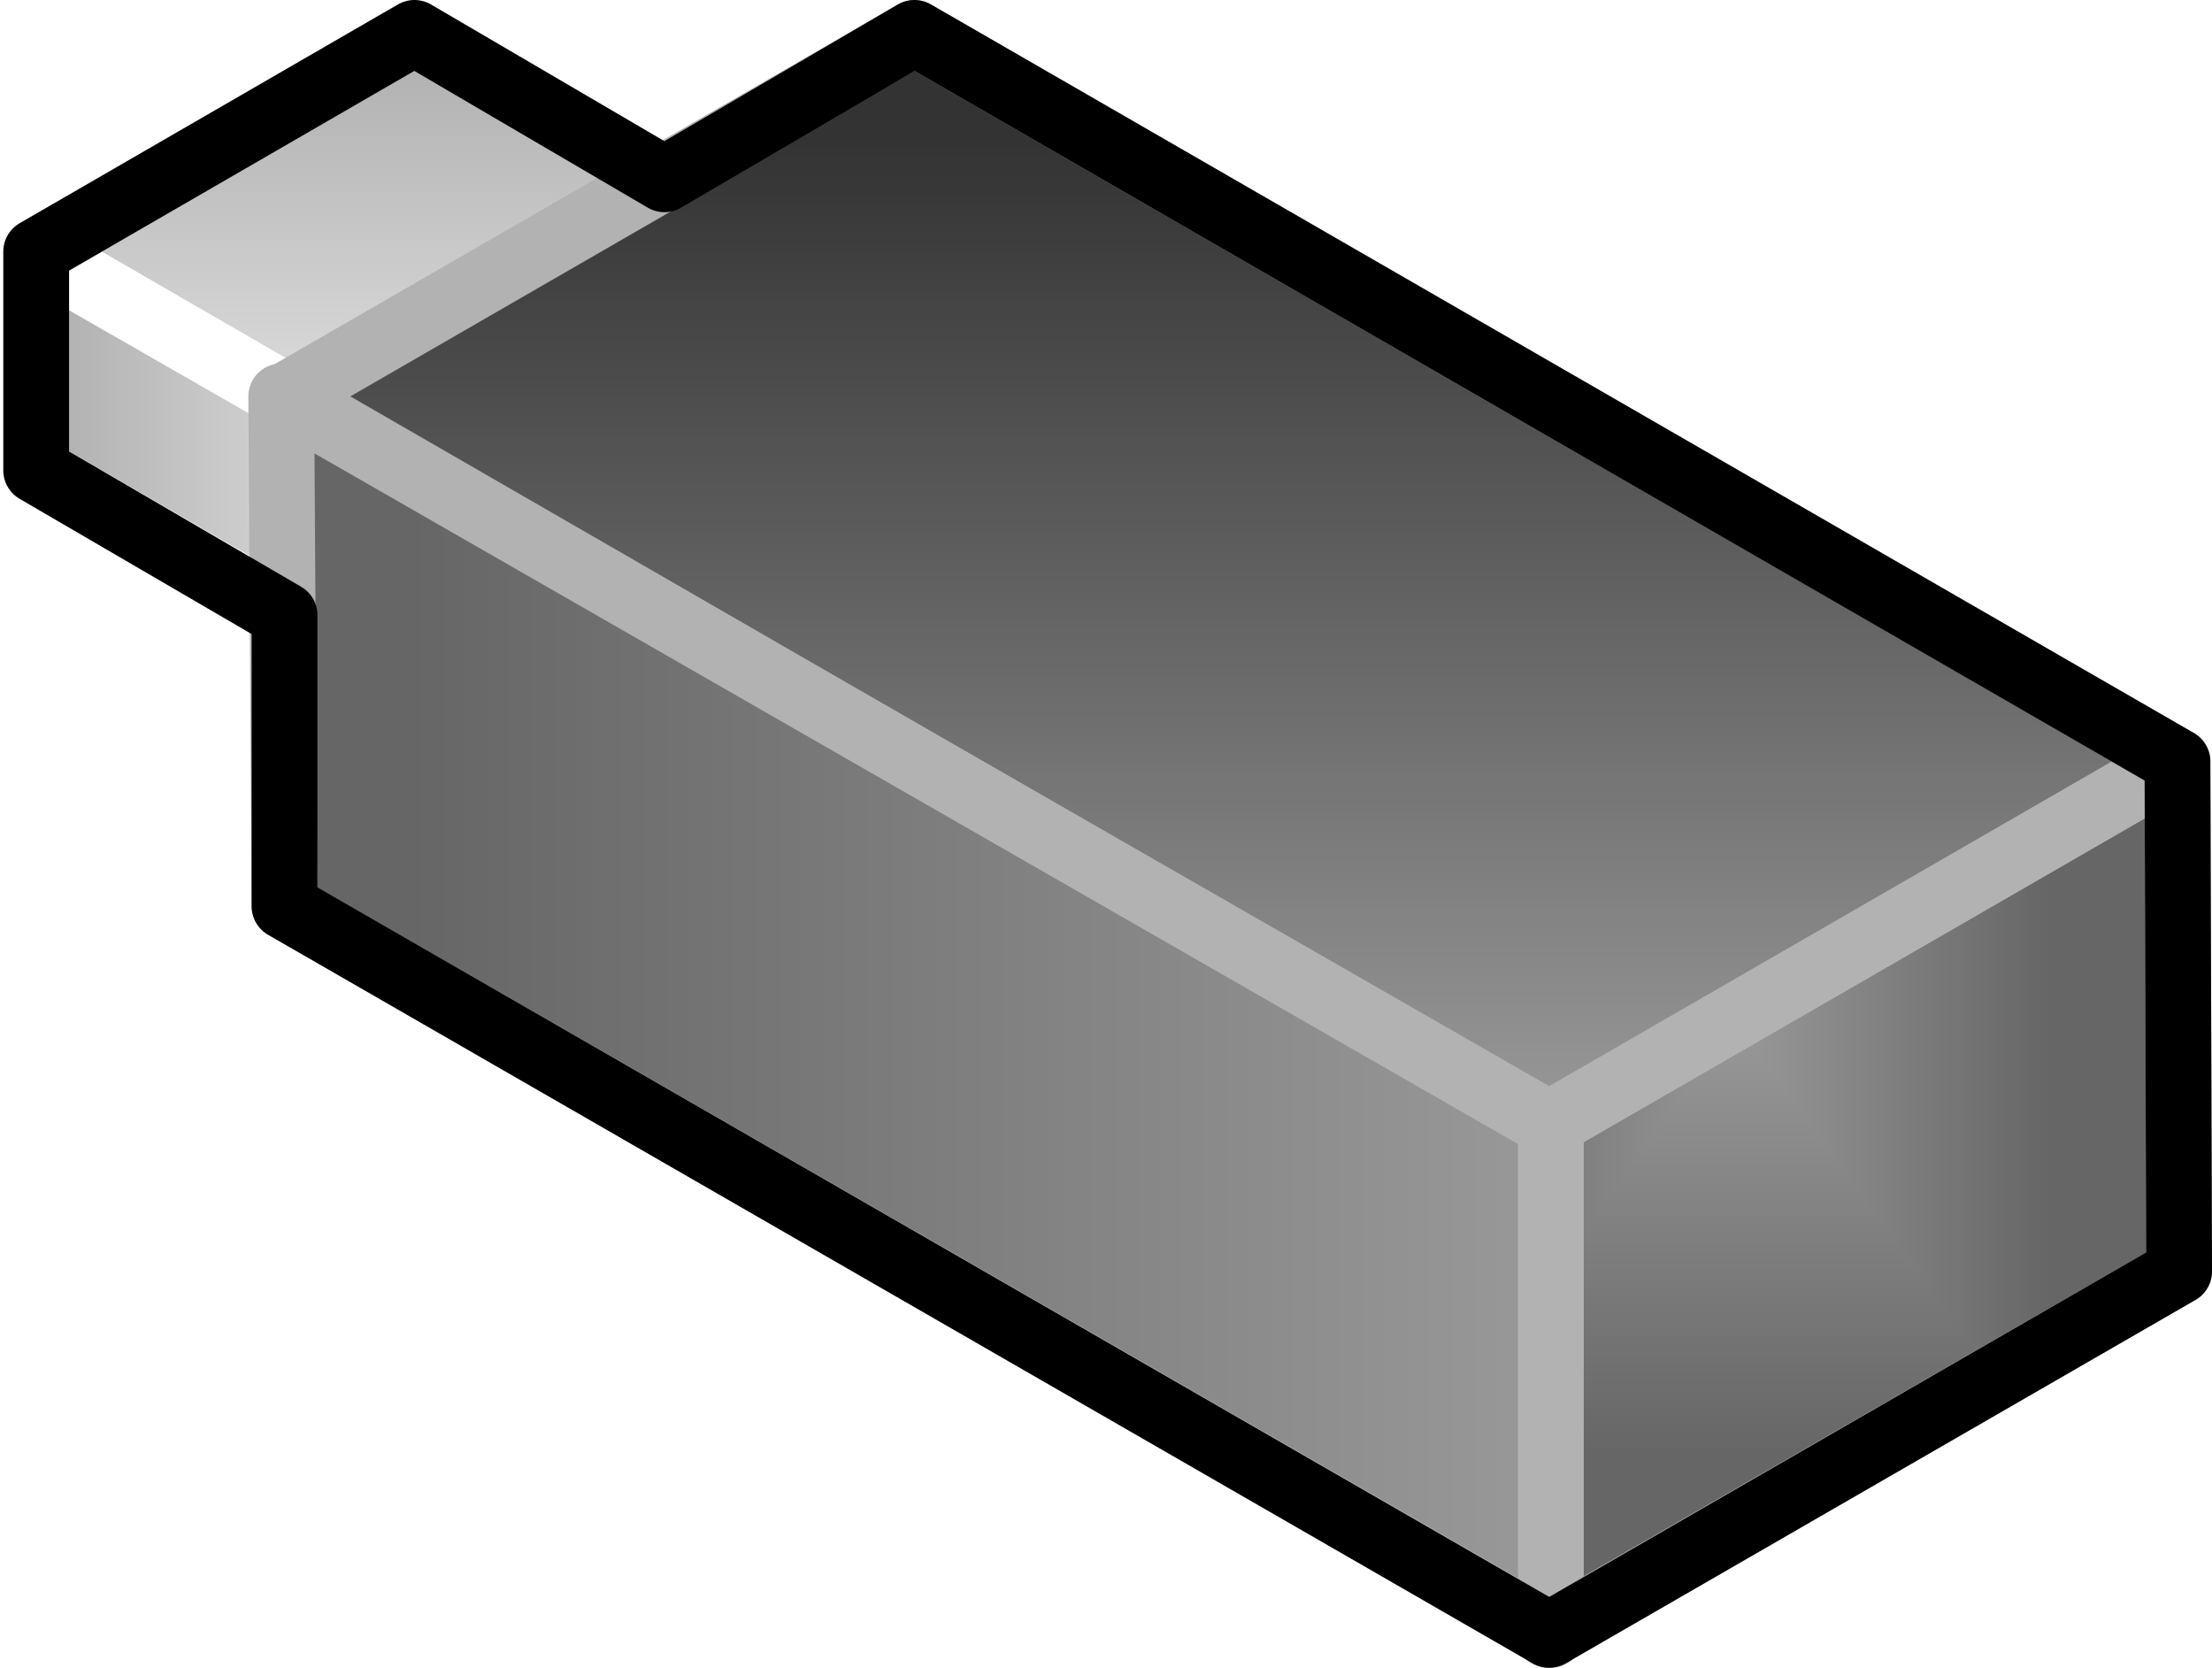 <?xml version="1.0" encoding="UTF-8"?>
<!DOCTYPE svg PUBLIC "-//W3C//DTD SVG 1.1//EN" "http://www.w3.org/Graphics/SVG/1.1/DTD/svg11.dtd">
<svg version="1.2" width="13.45mm" height="10.14mm" viewBox="19729 34307 1345 1014" preserveAspectRatio="xMidYMid" fill-rule="evenodd" stroke-width="28.222" stroke-linejoin="round" xmlns="http://www.w3.org/2000/svg" xmlns:ooo="http://xml.openoffice.org/svg/export" xmlns:xlink="http://www.w3.org/1999/xlink" xmlns:presentation="http://sun.com/xmlns/staroffice/presentation" xmlns:smil="http://www.w3.org/2001/SMIL20/" xmlns:anim="urn:oasis:names:tc:opendocument:xmlns:animation:1.0" xml:space="preserve">
 <defs class="ClipPathGroup">
  <clipPath id="presentation_clip_path" clipPathUnits="userSpaceOnUse">
   <rect x="19729" y="34307" width="1345" height="1014"/>
  </clipPath>
 </defs>
 <defs class="TextShapeIndex">
  <g ooo:slide="id1" ooo:id-list="id3 id4 id5 id6 id7 id8 id9"/>
 </defs>
 <defs class="EmbeddedBulletChars">
  <g id="bullet-char-template(57356)" transform="scale(0,-0)">
   <path d="M 580,1141 L 1163,571 580,0 -4,571 580,1141 Z"/>
  </g>
  <g id="bullet-char-template(57354)" transform="scale(0,-0)">
   <path d="M 8,1128 L 1137,1128 1137,0 8,0 8,1128 Z"/>
  </g>
  <g id="bullet-char-template(10146)" transform="scale(0,-0)">
   <path d="M 174,0 L 602,739 174,1481 1456,739 174,0 Z M 1358,739 L 309,1346 659,739 1358,739 Z"/>
  </g>
  <g id="bullet-char-template(10132)" transform="scale(0,-0)">
   <path d="M 2015,739 L 1276,0 717,0 1260,543 174,543 174,936 1260,936 717,1481 1274,1481 2015,739 Z"/>
  </g>
  <g id="bullet-char-template(10007)" transform="scale(0,-0)">
   <path d="M 0,-2 C -7,14 -16,27 -25,37 L 356,567 C 262,823 215,952 215,954 215,979 228,992 255,992 264,992 276,990 289,987 310,991 331,999 354,1012 L 381,999 492,748 772,1049 836,1024 860,1049 C 881,1039 901,1025 922,1006 886,937 835,863 770,784 769,783 710,716 594,584 L 774,223 C 774,196 753,168 711,139 L 727,119 C 717,90 699,76 672,76 641,76 570,178 457,381 L 164,-76 C 142,-110 111,-127 72,-127 30,-127 9,-110 8,-76 1,-67 -2,-52 -2,-32 -2,-23 -1,-13 0,-2 Z"/>
  </g>
  <g id="bullet-char-template(10004)" transform="scale(0,-0)">
   <path d="M 285,-33 C 182,-33 111,30 74,156 52,228 41,333 41,471 41,549 55,616 82,672 116,743 169,778 240,778 293,778 328,747 346,684 L 369,508 C 377,444 397,411 428,410 L 1163,1116 C 1174,1127 1196,1133 1229,1133 1271,1133 1292,1118 1292,1087 L 1292,965 C 1292,929 1282,901 1262,881 L 442,47 C 390,-6 338,-33 285,-33 Z"/>
  </g>
  <g id="bullet-char-template(9679)" transform="scale(0,-0)">
   <path d="M 813,0 C 632,0 489,54 383,161 276,268 223,411 223,592 223,773 276,916 383,1023 489,1130 632,1184 813,1184 992,1184 1136,1130 1245,1023 1353,916 1407,772 1407,592 1407,412 1353,268 1245,161 1136,54 992,0 813,0 Z"/>
  </g>
  <g id="bullet-char-template(8226)" transform="scale(0,-0)">
   <path d="M 346,457 C 273,457 209,483 155,535 101,586 74,649 74,723 74,796 101,859 155,911 209,963 273,989 346,989 419,989 480,963 531,910 582,859 608,796 608,723 608,648 583,586 532,535 482,483 420,457 346,457 Z"/>
  </g>
  <g id="bullet-char-template(8211)" transform="scale(0,-0)">
   <path d="M -4,459 L 1135,459 1135,606 -4,606 -4,459 Z"/>
  </g>
 </defs>
 <defs class="TextEmbeddedBitmaps"/>
 <g class="SlideGroup">
  <g>
   <g id="id1" class="Slide" clip-path="url(#presentation_clip_path)">
    <g class="Page">
     <g class="Group">
      <g class="com.sun.star.drawing.PolyPolygonShape">
       <g id="id3">
        <rect class="BoundingBox" stroke="none" fill="none" x="20650" y="34750" width="425" height="572"/>
        <g>
         <defs>
          <pattern id="pattern1" x="20670" y="34770" width="385" height="532" patternUnits="userSpaceOnUse">
           <g transform="translate(-20670,-34770)">
            <path fill="rgb(102,102,102)" stroke="none" d="M 20669,34769 L 21055,34769 21055,35302 20669,35302 20669,34769 Z M 20596,34668 L 20974,34668 20974,35189 20596,35189 20596,34668 Z"/>
            <path fill="rgb(103,103,103)" stroke="none" d="M 20596,34668 L 20974,34668 20974,35189 20596,35189 20596,34668 Z M 20600,34673 L 20970,34673 20970,35184 20600,35184 20600,34673 Z"/>
            <path fill="rgb(104,104,104)" stroke="none" d="M 20600,34673 L 20970,34673 20970,35184 20600,35184 20600,34673 Z M 20604,34678 L 20966,34678 20966,35179 20604,35179 20604,34678 Z"/>
            <path fill="rgb(105,105,105)" stroke="none" d="M 20604,34678 L 20966,34678 20966,35179 20604,35179 20604,34678 Z M 20608,34683 L 20962,34683 20962,35174 20608,35174 20608,34683 Z"/>
            <path fill="rgb(106,106,106)" stroke="none" d="M 20608,34683 L 20962,34683 20962,35174 20608,35174 20608,34683 Z M 20611,34689 L 20959,34689 20959,35168 20611,35168 20611,34689 Z"/>
            <path fill="rgb(107,107,107)" stroke="none" d="M 20611,34689 L 20959,34689 20959,35168 20611,35168 20611,34689 Z M 20615,34694 L 20955,34694 20955,35163 20615,35163 20615,34694 Z"/>
            <path fill="rgb(108,108,108)" stroke="none" d="M 20615,34694 L 20955,34694 20955,35163 20615,35163 20615,34694 Z M 20619,34699 L 20951,34699 20951,35158 20619,35158 20619,34699 Z"/>
            <path fill="rgb(109,109,109)" stroke="none" d="M 20619,34699 L 20951,34699 20951,35158 20619,35158 20619,34699 Z M 20623,34704 L 20947,34704 20947,35153 20623,35153 20623,34704 Z"/>
            <path fill="rgb(110,110,110)" stroke="none" d="M 20623,34704 L 20947,34704 20947,35153 20623,35153 20623,34704 Z M 20627,34710 L 20943,34710 20943,35147 20627,35147 20627,34710 Z"/>
            <path fill="rgb(111,111,111)" stroke="none" d="M 20627,34710 L 20943,34710 20943,35147 20627,35147 20627,34710 Z M 20630,34715 L 20940,34715 20940,35142 20630,35142 20630,34715 Z"/>
            <path fill="rgb(112,112,112)" stroke="none" d="M 20630,34715 L 20940,34715 20940,35142 20630,35142 20630,34715 Z M 20634,34720 L 20936,34720 20936,35137 20634,35137 20634,34720 Z"/>
            <path fill="rgb(113,113,113)" stroke="none" d="M 20634,34720 L 20936,34720 20936,35137 20634,35137 20634,34720 Z M 20638,34725 L 20932,34725 20932,35132 20638,35132 20638,34725 Z"/>
            <path fill="rgb(114,114,114)" stroke="none" d="M 20638,34725 L 20932,34725 20932,35132 20638,35132 20638,34725 Z M 20642,34731 L 20928,34731 20928,35126 20642,35126 20642,34731 Z"/>
            <path fill="rgb(115,115,115)" stroke="none" d="M 20642,34731 L 20928,34731 20928,35126 20642,35126 20642,34731 Z M 20646,34736 L 20924,34736 20924,35121 20646,35121 20646,34736 Z"/>
            <path fill="rgb(116,116,116)" stroke="none" d="M 20646,34736 L 20924,34736 20924,35121 20646,35121 20646,34736 Z M 20649,34741 L 20921,34741 20921,35116 20649,35116 20649,34741 Z"/>
            <path fill="rgb(117,117,117)" stroke="none" d="M 20649,34741 L 20921,34741 20921,35116 20649,35116 20649,34741 Z M 20652,34746 L 20917,34746 20917,35111 20652,35111 20652,34746 Z"/>
            <path fill="rgb(118,118,118)" stroke="none" d="M 20652,34746 L 20917,34746 20917,35111 20652,35111 20652,34746 Z M 20656,34750 L 20913,34750 20913,35105 20656,35105 20656,34750 Z"/>
            <path fill="rgb(119,119,119)" stroke="none" d="M 20656,34750 L 20913,34750 20913,35105 20656,35105 20656,34750 Z M 20660,34756 L 20909,34756 20909,35100 20660,35100 20660,34756 Z"/>
            <path fill="rgb(120,120,120)" stroke="none" d="M 20660,34756 L 20909,34756 20909,35100 20660,35100 20660,34756 Z M 20664,34761 L 20905,34761 20905,35095 20664,35095 20664,34761 Z"/>
            <path fill="rgb(121,121,121)" stroke="none" d="M 20664,34761 L 20905,34761 20905,35095 20664,35095 20664,34761 Z M 20667,34766 L 20902,34766 20902,35090 20667,35090 20667,34766 Z"/>
            <path fill="rgb(122,122,122)" stroke="none" d="M 20667,34766 L 20902,34766 20902,35090 20667,35090 20667,34766 Z M 20671,34771 L 20898,34771 20898,35085 20671,35085 20671,34771 Z"/>
            <path fill="rgb(123,123,123)" stroke="none" d="M 20671,34771 L 20898,34771 20898,35085 20671,35085 20671,34771 Z M 20675,34777 L 20894,34777 20894,35079 20675,35079 20675,34777 Z"/>
            <path fill="rgb(124,124,124)" stroke="none" d="M 20675,34777 L 20894,34777 20894,35079 20675,35079 20675,34777 Z M 20679,34782 L 20890,34782 20890,35074 20679,35074 20679,34782 Z"/>
            <path fill="rgb(125,125,125)" stroke="none" d="M 20679,34782 L 20890,34782 20890,35074 20679,35074 20679,34782 Z M 20683,34787 L 20886,34787 20886,35069 20683,35069 20683,34787 Z"/>
            <path fill="rgb(126,126,126)" stroke="none" d="M 20683,34787 L 20886,34787 20886,35069 20683,35069 20683,34787 Z M 20686,34792 L 20883,34792 20883,35064 20686,35064 20686,34792 Z"/>
            <path fill="rgb(127,127,127)" stroke="none" d="M 20686,34792 L 20883,34792 20883,35064 20686,35064 20686,34792 Z M 20690,34798 L 20879,34798 20879,35058 20690,35058 20690,34798 Z"/>
            <path fill="rgb(128,128,128)" stroke="none" d="M 20690,34798 L 20879,34798 20879,35058 20690,35058 20690,34798 Z M 20694,34803 L 20875,34803 20875,35053 20694,35053 20694,34803 Z"/>
            <path fill="rgb(129,129,129)" stroke="none" d="M 20694,34803 L 20875,34803 20875,35053 20694,35053 20694,34803 Z M 20698,34808 L 20871,34808 20871,35048 20698,35048 20698,34808 Z"/>
            <path fill="rgb(130,130,130)" stroke="none" d="M 20698,34808 L 20871,34808 20871,35048 20698,35048 20698,34808 Z M 20702,34813 L 20867,34813 20867,35043 20702,35043 20702,34813 Z"/>
            <path fill="rgb(131,131,131)" stroke="none" d="M 20702,34813 L 20867,34813 20867,35043 20702,35043 20702,34813 Z M 20705,34819 L 20864,34819 20864,35037 20705,35037 20705,34819 Z"/>
            <path fill="rgb(132,132,132)" stroke="none" d="M 20705,34819 L 20864,34819 20864,35037 20705,35037 20705,34819 Z M 20709,34824 L 20860,34824 20860,35032 20709,35032 20709,34824 Z"/>
            <path fill="rgb(133,133,133)" stroke="none" d="M 20709,34824 L 20860,34824 20860,35032 20709,35032 20709,34824 Z M 20713,34829 L 20856,34829 20856,35027 20713,35027 20713,34829 Z"/>
            <path fill="rgb(134,134,134)" stroke="none" d="M 20713,34829 L 20856,34829 20856,35027 20713,35027 20713,34829 Z M 20717,34834 L 20852,34834 20852,35022 20717,35022 20717,34834 Z"/>
            <path fill="rgb(135,135,135)" stroke="none" d="M 20717,34834 L 20852,34834 20852,35022 20717,35022 20717,34834 Z M 20721,34839 L 20848,34839 20848,35016 20721,35016 20721,34839 Z"/>
            <path fill="rgb(136,136,136)" stroke="none" d="M 20721,34839 L 20848,34839 20848,35016 20721,35016 20721,34839 Z M 20724,34845 L 20845,34845 20845,35011 20724,35011 20724,34845 Z"/>
            <path fill="rgb(137,137,137)" stroke="none" d="M 20724,34845 L 20845,34845 20845,35011 20724,35011 20724,34845 Z M 20728,34850 L 20841,34850 20841,35006 20728,35006 20728,34850 Z"/>
            <path fill="rgb(138,138,138)" stroke="none" d="M 20728,34850 L 20841,34850 20841,35006 20728,35006 20728,34850 Z M 20732,34855 L 20837,34855 20837,35001 20732,35001 20732,34855 Z"/>
            <path fill="rgb(139,139,139)" stroke="none" d="M 20732,34855 L 20837,34855 20837,35001 20732,35001 20732,34855 Z M 20736,34860 L 20833,34860 20833,34996 20736,34996 20736,34860 Z"/>
            <path fill="rgb(140,140,140)" stroke="none" d="M 20736,34860 L 20833,34860 20833,34996 20736,34996 20736,34860 Z M 20739,34866 L 20830,34866 20830,34990 20739,34990 20739,34866 Z"/>
            <path fill="rgb(141,141,141)" stroke="none" d="M 20739,34866 L 20830,34866 20830,34990 20739,34990 20739,34866 Z M 20743,34871 L 20826,34871 20826,34985 20743,34985 20743,34871 Z"/>
            <path fill="rgb(142,142,142)" stroke="none" d="M 20743,34871 L 20826,34871 20826,34985 20743,34985 20743,34871 Z M 20747,34876 L 20822,34876 20822,34980 20747,34980 20747,34876 Z"/>
            <path fill="rgb(143,143,143)" stroke="none" d="M 20747,34876 L 20822,34876 20822,34980 20747,34980 20747,34876 Z M 20751,34881 L 20818,34881 20818,34975 20751,34975 20751,34881 Z"/>
            <path fill="rgb(144,144,144)" stroke="none" d="M 20751,34881 L 20818,34881 20818,34975 20751,34975 20751,34881 Z M 20755,34887 L 20814,34887 20814,34969 20755,34969 20755,34887 Z"/>
            <path fill="rgb(145,145,145)" stroke="none" d="M 20755,34887 L 20814,34887 20814,34969 20755,34969 20755,34887 Z M 20758,34892 L 20811,34892 20811,34964 20758,34964 20758,34892 Z"/>
            <path fill="rgb(146,146,146)" stroke="none" d="M 20758,34892 L 20811,34892 20811,34964 20758,34964 20758,34892 Z M 20762,34897 L 20807,34897 20807,34959 20762,34959 20762,34897 Z"/>
            <path fill="rgb(147,147,147)" stroke="none" d="M 20762,34897 L 20807,34897 20807,34959 20762,34959 20762,34897 Z M 20766,34902 L 20803,34902 20803,34954 20766,34954 20766,34902 Z"/>
            <path fill="rgb(148,148,148)" stroke="none" d="M 20766,34902 L 20803,34902 20803,34954 20766,34954 20766,34902 Z M 20770,34908 L 20799,34908 20799,34948 20770,34948 20770,34908 Z"/>
            <path fill="rgb(149,149,149)" stroke="none" d="M 20770,34908 L 20799,34908 20799,34948 20770,34948 20770,34908 Z M 20774,34913 L 20795,34913 20795,34943 20774,34943 20774,34913 Z"/>
            <path fill="rgb(150,150,150)" stroke="none" d="M 20774,34913 L 20795,34913 20795,34943 20774,34943 20774,34913 Z M 20777,34918 L 20792,34918 20792,34938 20777,34938 20777,34918 Z"/>
            <path fill="rgb(151,151,151)" stroke="none" d="M 20777,34918 L 20792,34918 20792,34938 20777,34938 20777,34918 Z M 20781,34923 L 20788,34923 20788,34933 20781,34933 20781,34923 Z"/>
            <path fill="rgb(153,153,153)" stroke="none" d="M 20781,34923 L 20788,34923 20788,34933 20781,34933 20781,34923 Z"/>
           </g>
          </pattern>
         </defs>
         <path style="fill:url(#pattern1)" d="M 21054,35080 L 21053,34770 20670,34991 20670,35301 21054,35080 Z"/>
        </g>
        <path fill="none" stroke="rgb(178,178,178)" stroke-width="40" stroke-linejoin="round" d="M 21054,35080 L 21053,34770 20670,34991 20670,35301 21054,35080 Z"/>
       </g>
      </g>
      <g class="com.sun.star.drawing.PolyPolygonShape">
       <g id="id4">
        <rect class="BoundingBox" stroke="none" fill="none" x="19961" y="34440" width="272" height="307"/>
        <g>
         <defs>
          <linearGradient id="gradient1" x1="19979" y1="34593" x2="20213" y2="34593" gradientUnits="userSpaceOnUse">
           <stop offset="0.1" style="stop-color:rgb(179,179,179)"/>
           <stop offset="1" style="stop-color:rgb(229,229,229)"/>
          </linearGradient>
         </defs>
         <path style="fill:url(#gradient1)" d="M 20212,34593 L 20212,34460 19981,34593 19982,34726 20212,34593 Z"/>
        </g>
        <path fill="none" stroke="rgb(255,255,255)" stroke-width="40" stroke-linejoin="round" d="M 20212,34593 L 20212,34460 19981,34593 19982,34726 20212,34593 Z"/>
       </g>
      </g>
      <g class="com.sun.star.drawing.PolyPolygonShape">
       <g id="id5">
        <rect class="BoundingBox" stroke="none" fill="none" x="19729" y="34440" width="273" height="307"/>
        <g>
         <defs>
          <linearGradient id="gradient2" x1="19748" y1="34593" x2="19982" y2="34593" gradientUnits="userSpaceOnUse">
           <stop offset="0.1" style="stop-color:rgb(179,179,179)"/>
           <stop offset="1" style="stop-color:rgb(229,229,229)"/>
          </linearGradient>
         </defs>
         <path style="fill:url(#gradient2)" d="M 19981,34726 L 19981,34593 19749,34460 19751,34593 19981,34726 Z"/>
        </g>
        <path fill="none" stroke="rgb(255,255,255)" stroke-width="40" stroke-linejoin="round" d="M 19981,34726 L 19981,34593 19749,34460 19751,34593 19981,34726 Z"/>
       </g>
      </g>
      <g class="com.sun.star.drawing.PolyPolygonShape">
       <g id="id6">
        <rect class="BoundingBox" stroke="none" fill="none" x="19731" y="34307" width="502" height="307"/>
        <g>
         <defs>
          <linearGradient id="gradient3" x1="19981" y1="34327" x2="19981" y2="34593" gradientUnits="userSpaceOnUse">
           <stop offset="0.1" style="stop-color:rgb(179,179,179)"/>
           <stop offset="1" style="stop-color:rgb(229,229,229)"/>
          </linearGradient>
         </defs>
         <path style="fill:url(#gradient3)" d="M 19981,34593 L 20211,34460 19981,34327 19751,34460 19981,34593 Z"/>
        </g>
        <path fill="none" stroke="rgb(255,255,255)" stroke-width="40" stroke-linejoin="round" d="M 19981,34593 L 20211,34460 19981,34327 19751,34460 19981,34593 Z"/>
       </g>
      </g>
      <g class="com.sun.star.drawing.PolyPolygonShape">
       <g id="id7">
        <rect class="BoundingBox" stroke="none" fill="none" x="19881" y="34307" width="1193" height="706"/>
        <g>
         <defs>
          <linearGradient id="gradient4" x1="20477" y1="34327" x2="20477" y2="34991" gradientUnits="userSpaceOnUse">
           <stop offset="0.1" style="stop-color:rgb(51,51,51)"/>
           <stop offset="1" style="stop-color:rgb(153,153,153)"/>
          </linearGradient>
         </defs>
         <path style="fill:url(#gradient4)" d="M 20670,34991 L 21053,34770 20285,34327 19902,34548 20670,34991 Z"/>
        </g>
        <path fill="none" stroke="rgb(178,178,178)" stroke-width="40" stroke-linejoin="round" d="M 20670,34991 L 21053,34770 20285,34327 19902,34548 20670,34991 Z"/>
       </g>
      </g>
      <g class="com.sun.star.drawing.PolyPolygonShape">
       <g id="id8">
        <rect class="BoundingBox" stroke="none" fill="none" x="19880" y="34528" width="814" height="794"/>
        <g>
         <defs>
          <linearGradient id="gradient5" x1="19900" y1="34924" x2="20673" y2="34924" gradientUnits="userSpaceOnUse">
           <stop offset="0.1" style="stop-color:rgb(102,102,102)"/>
           <stop offset="1" style="stop-color:rgb(153,153,153)"/>
          </linearGradient>
         </defs>
         <path style="fill:url(#gradient5)" d="M 20672,35301 L 20672,34991 19900,34548 19902,34858 20672,35301 Z"/>
        </g>
        <path fill="none" stroke="rgb(178,178,178)" stroke-width="40" stroke-linejoin="round" d="M 20672,35301 L 20672,34991 19900,34548 19902,34858 20672,35301 Z"/>
       </g>
      </g>
      <g class="com.sun.star.drawing.PolyPolygonShape">
       <g id="id9">
        <rect class="BoundingBox" stroke="none" fill="none" x="19731" y="34307" width="1344" height="1015"/>
        <path fill="none" stroke="rgb(0,0,0)" stroke-width="40" stroke-linejoin="round" d="M 21054,35080 L 21053,34770 20285,34327 20133,34416 19981,34327 19751,34460 19751,34593 19902,34681 19902,34858 20671,35301 21054,35080 Z"/>
       </g>
      </g>
     </g>
    </g>
   </g>
  </g>
 </g>
</svg>